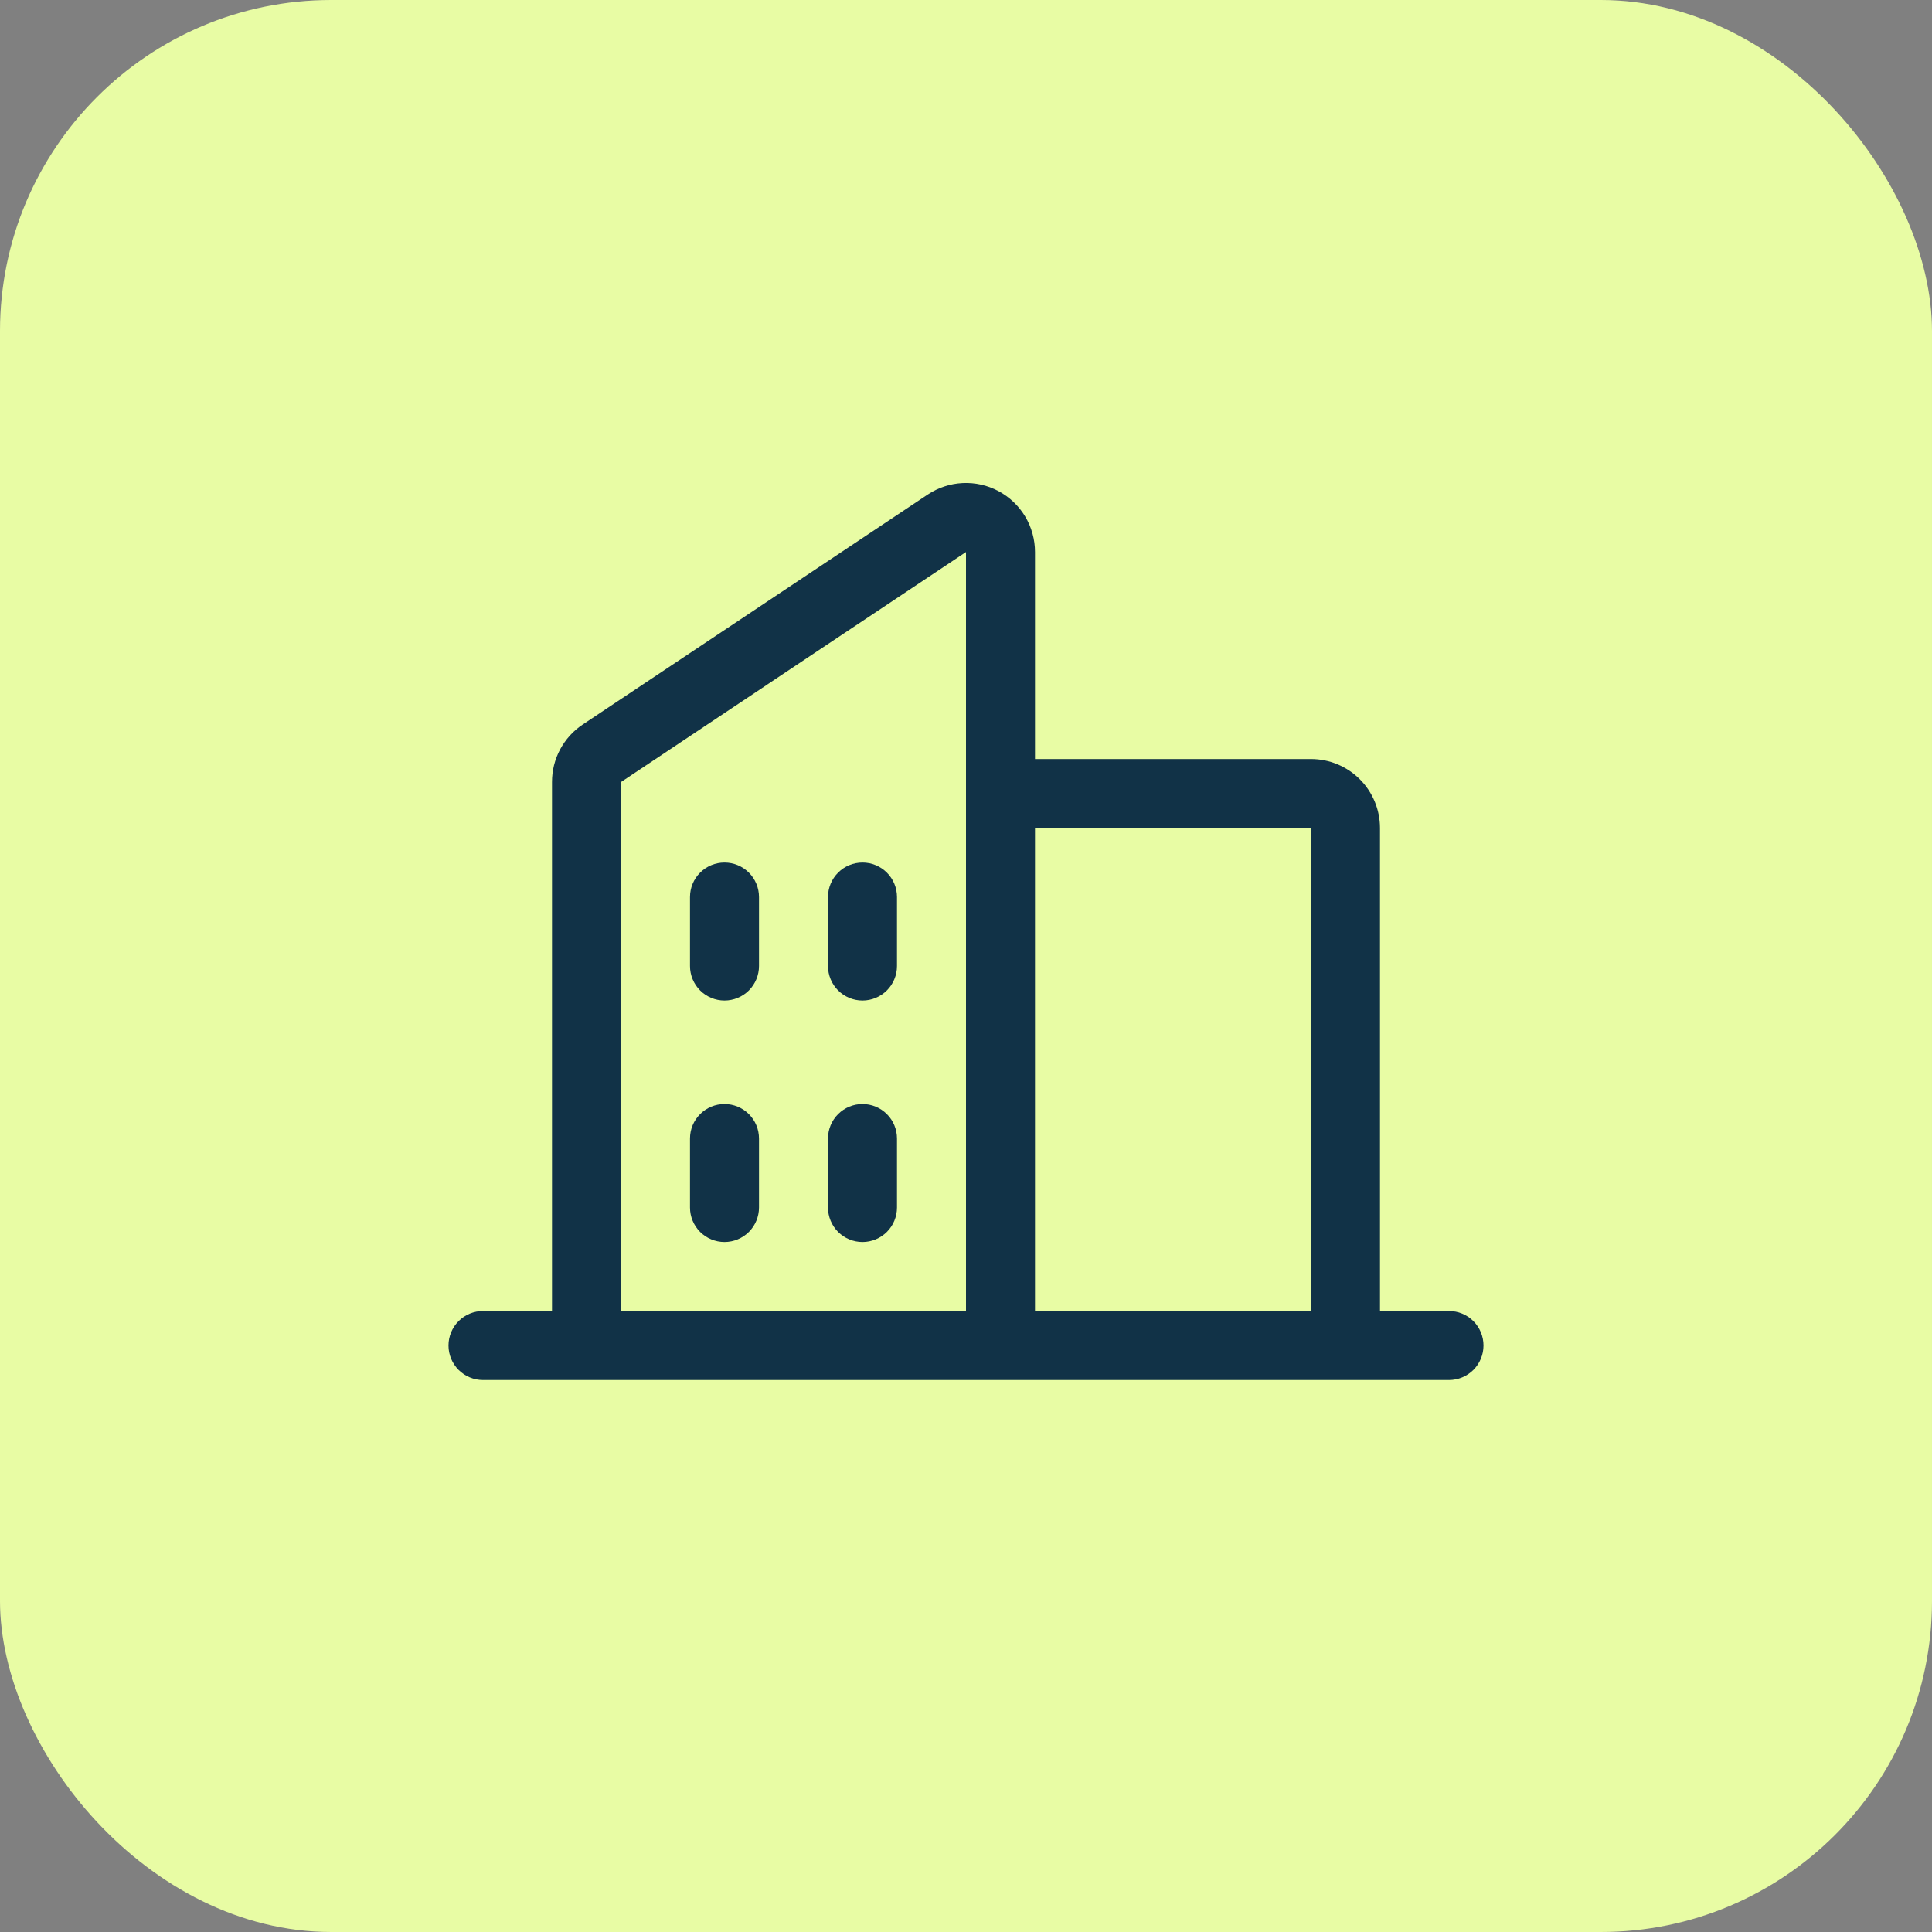 <svg width="70" height="70" viewBox="0 0 70 70" fill="none" xmlns="http://www.w3.org/2000/svg">
<rect x="0" y="0" width="70" height="70" fill="#808080" stroke="none"/>
<rect width="70" height="70" rx="12" fill="#E8FCA4"/>
<path d="M52.5 47.501H50V30.001C50 29.338 49.737 28.702 49.268 28.233C48.799 27.764 48.163 27.501 47.5 27.501H37.5V20.001C37.5 19.548 37.378 19.104 37.145 18.715C36.913 18.327 36.579 18.009 36.18 17.795C35.781 17.581 35.331 17.48 34.879 17.502C34.427 17.524 33.989 17.668 33.612 17.919L21.113 26.251C20.77 26.479 20.489 26.79 20.294 27.153C20.1 27.517 19.999 27.923 20 28.335V47.501H17.5C17.169 47.501 16.851 47.632 16.616 47.867C16.382 48.101 16.25 48.419 16.25 48.751C16.25 49.082 16.382 49.4 16.616 49.635C16.851 49.869 17.169 50.001 17.5 50.001H52.5C52.831 50.001 53.15 49.869 53.384 49.635C53.618 49.4 53.75 49.082 53.75 48.751C53.75 48.419 53.618 48.101 53.384 47.867C53.15 47.632 52.831 47.501 52.5 47.501ZM47.5 30.001V47.501H37.5V30.001H47.5ZM22.5 28.335L35 20.001V47.501H22.5V28.335ZM32.5 32.501V35.001C32.5 35.332 32.368 35.65 32.134 35.885C31.899 36.119 31.581 36.251 31.25 36.251C30.919 36.251 30.601 36.119 30.366 35.885C30.132 35.65 30 35.332 30 35.001V32.501C30 32.169 30.132 31.851 30.366 31.617C30.601 31.382 30.919 31.251 31.25 31.251C31.581 31.251 31.899 31.382 32.134 31.617C32.368 31.851 32.5 32.169 32.5 32.501ZM27.5 32.501V35.001C27.5 35.332 27.368 35.65 27.134 35.885C26.899 36.119 26.581 36.251 26.25 36.251C25.919 36.251 25.601 36.119 25.366 35.885C25.132 35.65 25 35.332 25 35.001V32.501C25 32.169 25.132 31.851 25.366 31.617C25.601 31.382 25.919 31.251 26.25 31.251C26.581 31.251 26.899 31.382 27.134 31.617C27.368 31.851 27.5 32.169 27.5 32.501ZM27.5 41.251V43.751C27.5 44.082 27.368 44.4 27.134 44.635C26.899 44.869 26.581 45.001 26.25 45.001C25.919 45.001 25.601 44.869 25.366 44.635C25.132 44.4 25 44.082 25 43.751V41.251C25 40.919 25.132 40.601 25.366 40.367C25.601 40.132 25.919 40.001 26.25 40.001C26.581 40.001 26.899 40.132 27.134 40.367C27.368 40.601 27.5 40.919 27.5 41.251ZM32.5 41.251V43.751C32.5 44.082 32.368 44.4 32.134 44.635C31.899 44.869 31.581 45.001 31.25 45.001C30.919 45.001 30.601 44.869 30.366 44.635C30.132 44.4 30 44.082 30 43.751V41.251C30 40.919 30.132 40.601 30.366 40.367C30.601 40.132 30.919 40.001 31.25 40.001C31.581 40.001 31.899 40.132 32.134 40.367C32.368 40.601 32.5 40.919 32.5 41.251Z" fill="#113247"/>
</svg>
